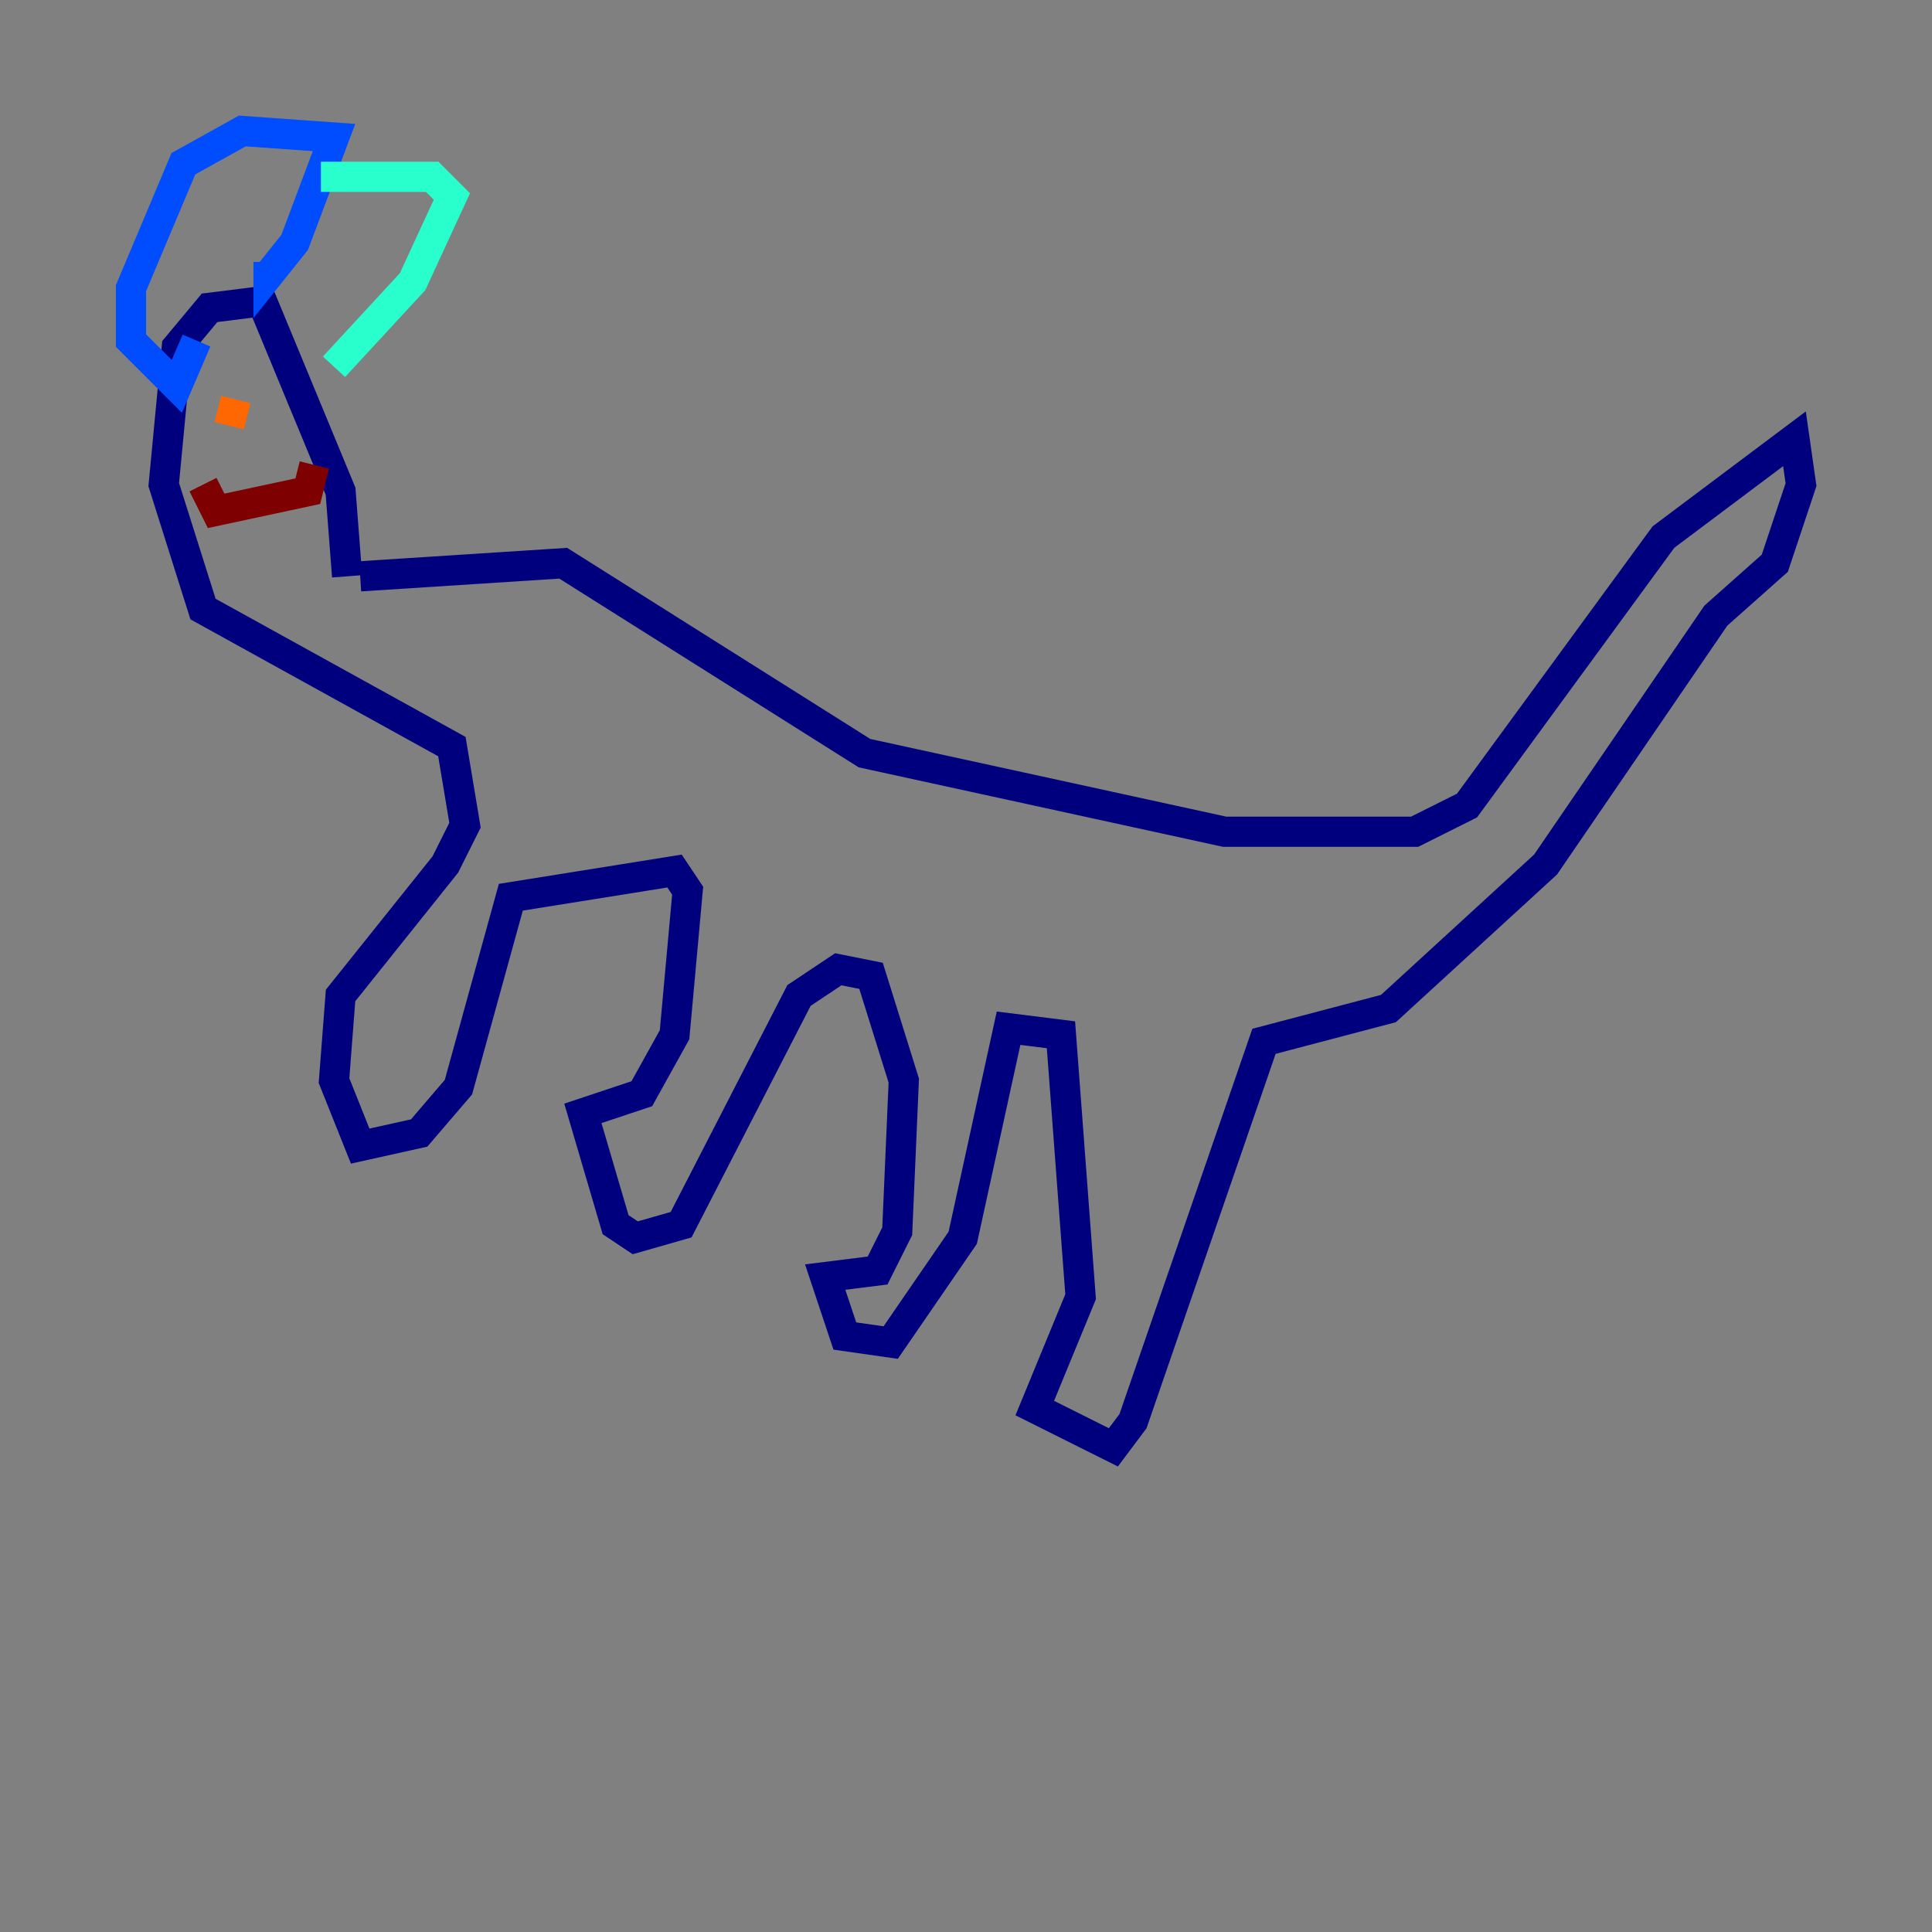 <?xml version="1.0" encoding="utf-8" ?>
<svg baseProfile="tiny" height="128" version="1.2" viewBox="0,0,128,128" width="128" xmlns="http://www.w3.org/2000/svg" xmlns:ev="http://www.w3.org/2001/xml-events" xmlns:xlink="http://www.w3.org/1999/xlink"><rect x="0" y="0" width="128" height="128" fill="#808080" stroke="none"/><defs /><polyline fill="none" points="23.864,38.183 37.315,37.315 57.275,49.898 81.139,55.105 93.722,55.105 97.193,53.37 110.21,35.58 118.888,29.071 119.322,32.108 117.586,37.315 113.681,40.786 102.4,57.275 91.986,66.82 83.742,68.99 75.064,94.156 73.763,95.891 68.556,93.288 71.593,85.912 70.291,68.556 66.82,68.122 63.783,82.007 59.01,88.949 55.973,88.515 54.671,84.61 58.142,84.176 59.444,81.573 59.878,71.593 57.709,64.651 55.539,64.217 52.936,65.953 45.125,81.139 42.088,82.007 40.786,81.139 38.617,73.763 42.522,72.461 44.691,68.556 45.559,59.01 44.691,57.709 33.844,59.444 30.373,72.027 27.77,75.064 23.864,75.932 22.129,71.593 22.563,65.953 29.505,57.275 30.807,54.671 29.939,49.464 13.451,40.352 10.848,32.108 11.715,22.997 13.885,20.393 17.356,19.959 22.563,32.542 22.997,38.183" stroke="#00007f" stroke-width="2" /><polyline fill="none" points="17.79,17.356 17.79,18.224 19.525,16.054 22.129,9.112 16.054,8.678 12.149,10.848 8.678,19.091 8.678,22.563 11.715,25.6 13.017,22.563" stroke="#004cff" stroke-width="2" /><polyline fill="none" points="21.261,11.715 28.637,11.715 29.939,13.017 27.336,18.658 22.129,24.298" stroke="#29ffcd" stroke-width="2" /><polyline fill="none" points="14.752,27.336 14.752,27.336" stroke="#cdff29" stroke-width="2" /><polyline fill="none" points="15.62,26.468 15.186,28.203" stroke="#ff6700" stroke-width="2" /><polyline fill="none" points="13.451,32.108 14.319,33.844 20.393,32.542 20.827,30.807" stroke="#7f0000" stroke-width="2" /></svg>